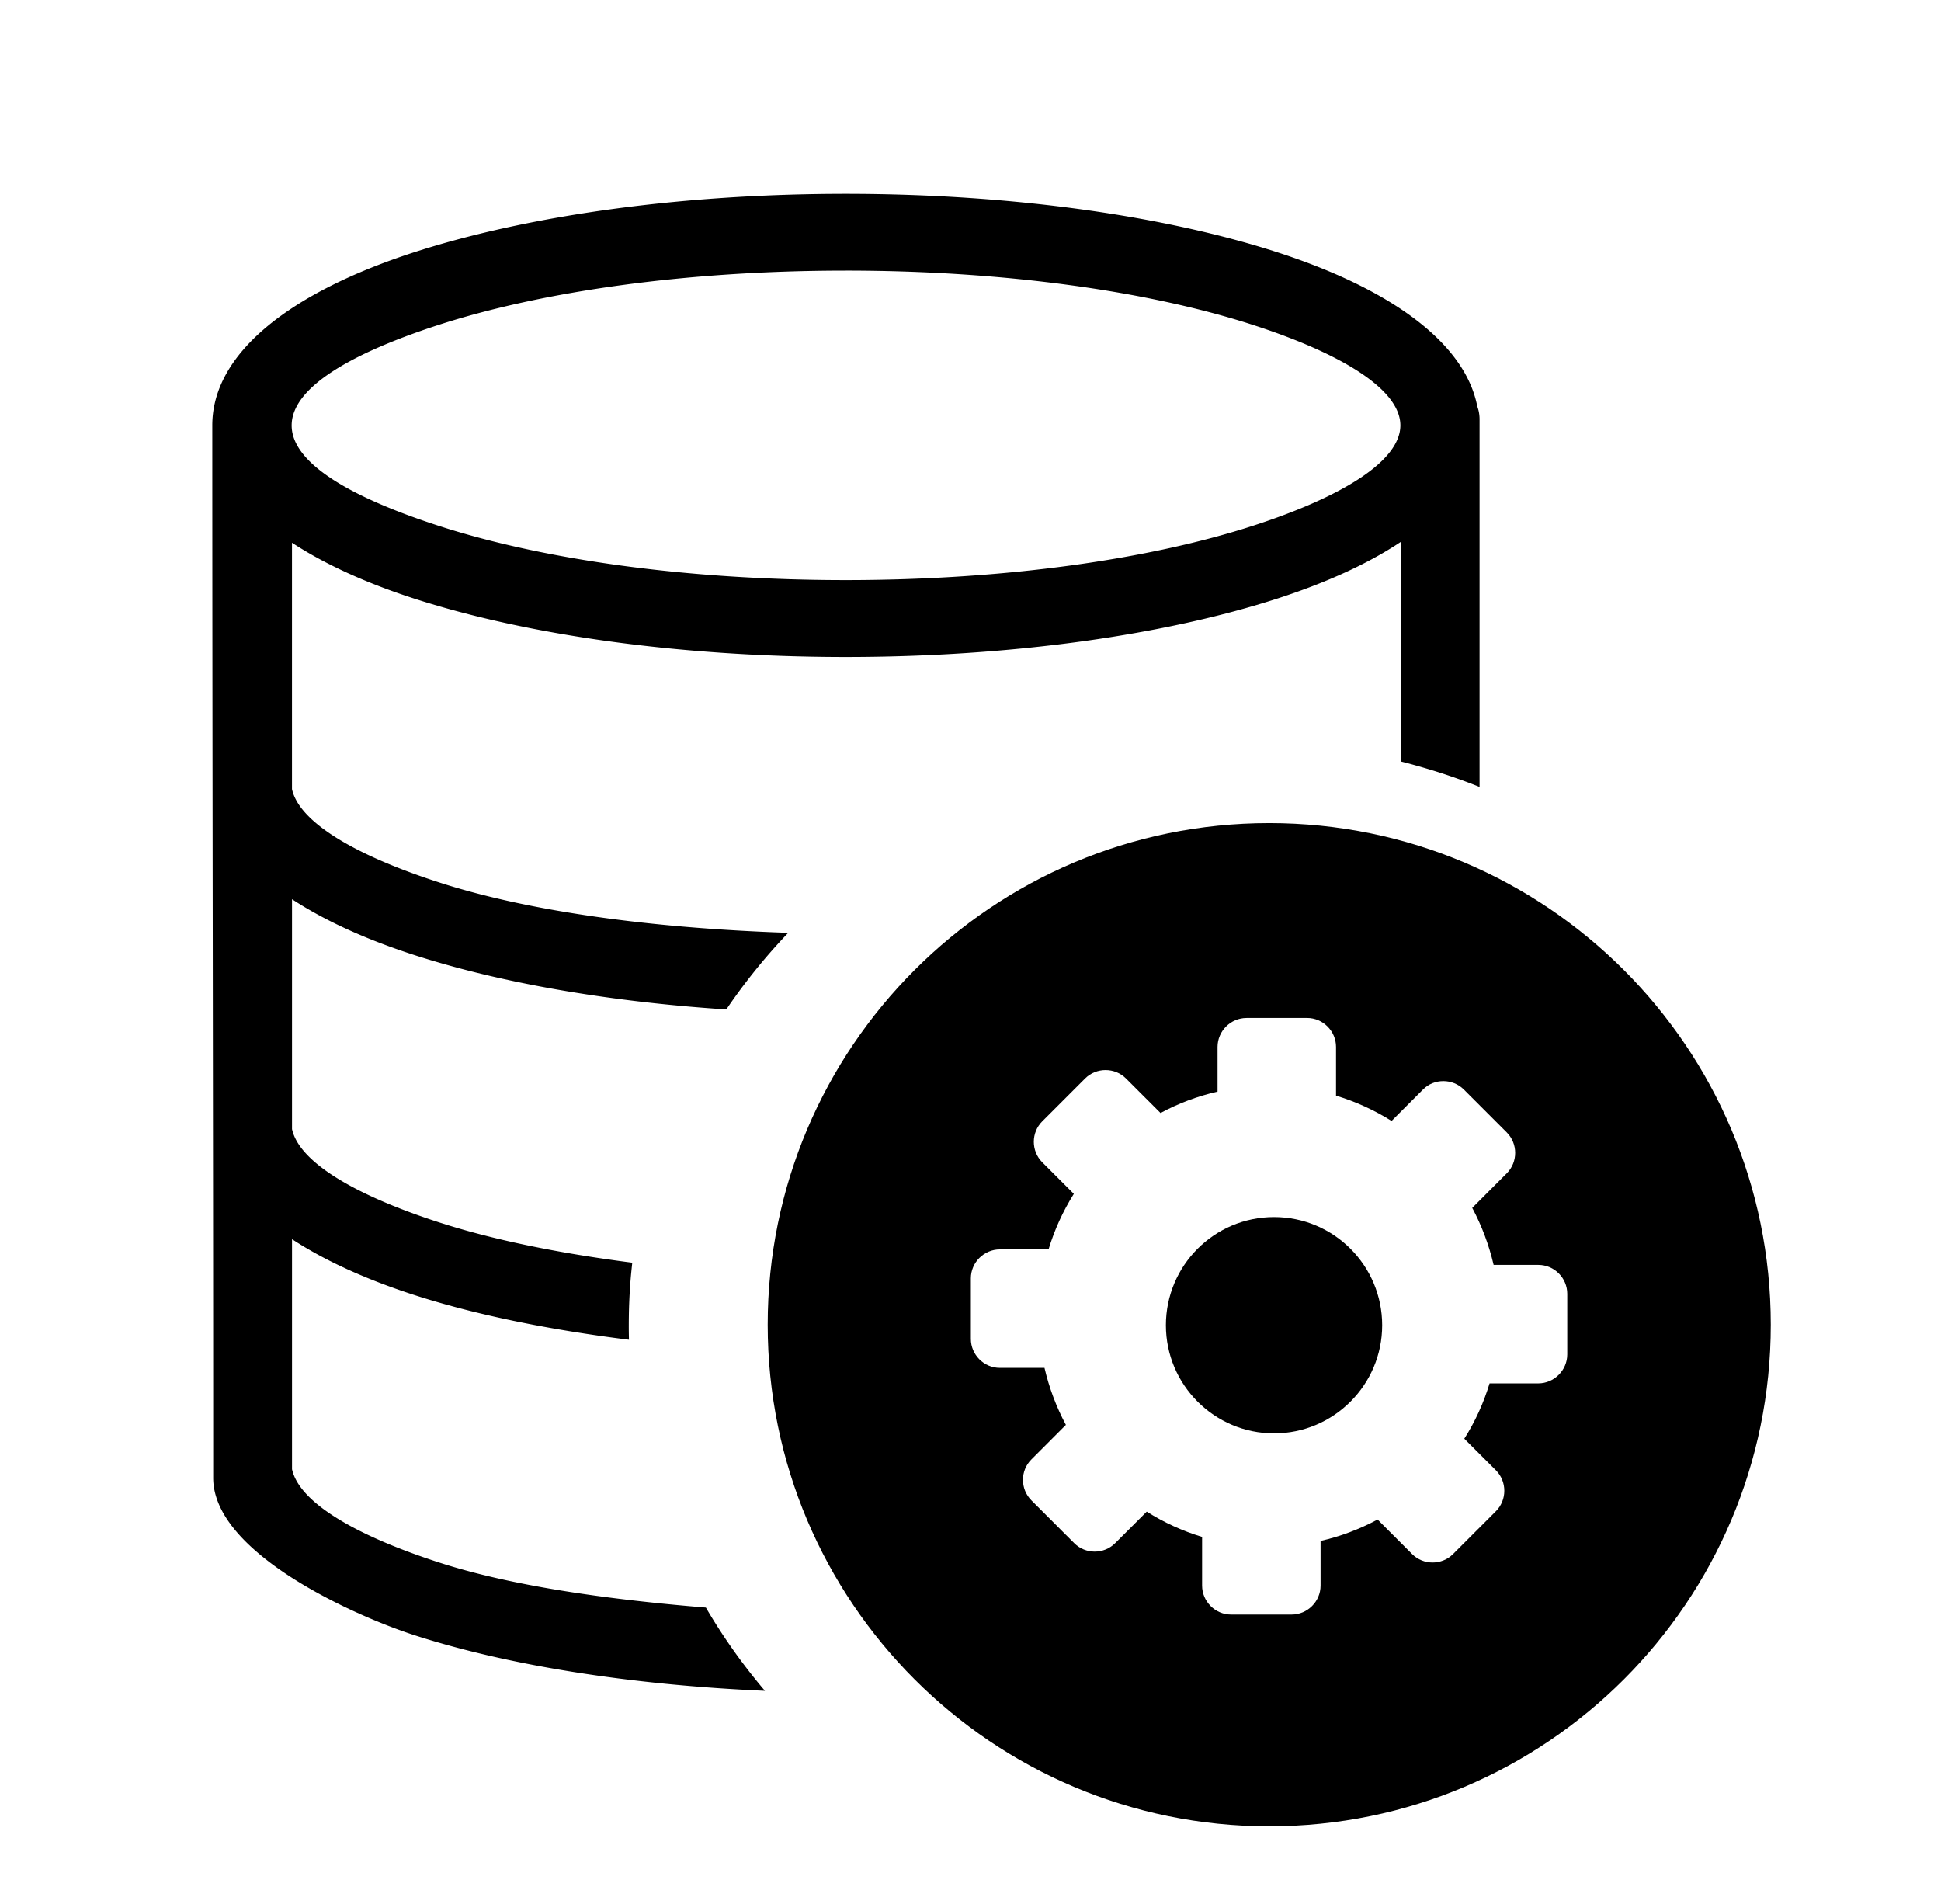<?xml version="1.0" encoding="UTF-8" standalone="no"?>
<svg
   xmlns:dc="http://purl.org/dc/elements/1.1/"
   xmlns:cc="http://creativecommons.org/ns#"
   xmlns:rdf="http://www.w3.org/1999/02/22-rdf-syntax-ns#"
   xmlns:svg="http://www.w3.org/2000/svg"
   xmlns="http://www.w3.org/2000/svg"
   xmlns:sodipodi="http://sodipodi.sourceforge.net/DTD/sodipodi-0.dtd"
   xmlns:inkscape="http://www.inkscape.org/namespaces/inkscape"
   version="1.1"
   id="Layer_1"
   x="0px"
   y="0px"
   viewBox="0 0 122.88 120.54"
   style="enable-background:new 0 0 122.88 120.54"
   xml:space="preserve"
   sodipodi:docname="database-setting.svg"
   inkscape:version="1.0.2 (e86c870879, 2021-01-15, custom)"><defs
     id="defs11" /><sodipodi:namedview
     pagecolor="#ffffff"
     bordercolor="#555555"
     borderopacity="1"
     objecttolerance="10"
     gridtolerance="10"
     guidetolerance="10"
     inkscape:pageopacity="0"
     inkscape:pageshadow="2"
     inkscape:window-width="1366"
     inkscape:window-height="699"
     id="namedview9"
     showgrid="false"
     inkscape:zoom="3.0973318"
     inkscape:cx="26.66831"
     inkscape:cy="58.667244"
     inkscape:window-x="0"
     inkscape:window-y="0"
     inkscape:window-maximized="1"
     inkscape:current-layer="Layer_1"
     inkscape:document-rotation="0" /><style
     type="text/css"
     id="style2">.st0{fill-rule:evenodd;clip-rule:evenodd;}</style><g
     id="g6-3"
     transform="matrix(0.808,0,0,0.787,-120.739,16.263)" /><style
     type="text/css"
     id="style2-3">.st0{fill-rule:evenodd;clip-rule:evenodd;}</style><path
     id="rect846"
     style="opacity:0.999;fill:#000000;fill-rule:evenodd;stroke-width:16.184;stroke-linecap:round;stroke-linejoin:round"
     d="M 80.352,52.1 C 62.818,52.1 48.601,66.317 48.601,83.851 48.601,101.385 62.818,115.602 80.352,115.602 97.886,115.602 112.103,101.385 112.103,83.851 112.103,66.317 97.886,52.1 80.352,52.1 Z m -1.437,12.335 h 3.832 c 1.005,0 1.834,0.829 1.834,1.833 v 3.085 c 1.238,0.374 2.418,0.912 3.516,1.601 l 1.998,-1.999 c 0.701,-0.701 1.869,-0.698 2.582,0.014 l 2.71,2.71 c 0.713,0.713 0.713,1.88 0,2.592 l -2.184,2.186 c 0.607,1.133 1.063,2.359 1.355,3.609 h 2.827 c 1.016,0 1.834,0.829 1.834,1.833 v 3.83 c 0,1.005 -0.829,1.836 -1.834,1.836 h -3.084 c -0.374,1.238 -0.911,2.417 -1.6,3.503 l 1.998,1.997 c 0.713,0.713 0.713,1.883 0,2.595 l -2.71,2.71 c -0.713,0.713 -1.881,0.713 -2.593,0 l -2.184,-2.186 c -1.133,0.607 -2.36,1.075 -3.61,1.355 v 2.827 c 0,1.005 -0.829,1.833 -1.834,1.833 h -3.832 c -1.005,0 -1.834,-0.829 -1.834,-1.833 v -3.082 c -1.238,-0.374 -2.418,-0.912 -3.505,-1.601 l -1.998,1.997 c -0.713,0.713 -1.881,0.713 -2.593,0 l -2.71,-2.71 c -0.713,-0.713 -0.713,-1.88 0,-2.592 L 67.479,90.193 C 66.871,89.06 66.416,87.834 66.124,86.584 h -2.827 c -1.005,0 -1.834,-0.829 -1.834,-1.833 v -3.833 c 0,-1.005 0.829,-1.833 1.834,-1.833 h 3.084 c 0.374,-1.238 0.911,-2.417 1.6,-3.515 l -1.998,-1.999 c -0.713,-0.713 -0.713,-1.88 0,-2.592 l 2.71,-2.71 c 0.713,-0.713 1.881,-0.713 2.593,0 l 2.184,2.183 c 1.121,-0.607 2.336,-1.063 3.61,-1.355 v -2.827 c 0,-1.005 0.829,-1.833 1.834,-1.833 z m 1.741,12.604 c -3.785,0 -6.846,3.073 -6.846,6.846 0,3.773 3.072,6.846 6.846,6.846 3.773,0 6.846,-3.073 6.846,-6.846 0,-3.773 -3.061,-6.846 -6.846,-6.846 z"
     sodipodi:nodetypes="ssssssssccccccccssssccccccccssssccccccccssssccccccccsssssss" /><path
     id="path852"
     style="stroke-width:0.783"
     d="m 53.542,12.27 c -10.636,0 -20.32,1.423 -27.379,3.717 C 18.303,18.544 13.44,22.39 13.44,26.924 c -10e-7,21.682 0.057,43.372 0.057,65.07 v 1.553 c 0,4.751 8.946,8.721 12.666,9.934 5.898,1.917 13.677,3.167 22.264,3.545 a 38.867,36.899 0 0 1 -0.238,-0.281 38.867,36.899 0 0 1 -0.326,-0.398 38.867,36.899 0 0 1 -0.32,-0.4 38.867,36.899 0 0 1 -0.314,-0.406 38.867,36.899 0 0 1 -0.311,-0.41 38.867,36.899 0 0 1 -0.303,-0.414 38.867,36.899 0 0 1 -0.297,-0.418 38.867,36.899 0 0 1 -0.291,-0.422 38.867,36.899 0 0 1 -0.285,-0.424 38.867,36.899 0 0 1 -0.279,-0.43 38.867,36.899 0 0 1 -0.273,-0.432 38.867,36.899 0 0 1 -0.266,-0.436 38.867,36.899 0 0 1 -0.236,-0.398 c -6.444,-0.53 -12.431,-1.402 -16.945,-2.871 -5.354,-1.738 -8.804,-3.824 -9.256,-5.887 v -14.561 c 2.038,1.336 4.632,2.525 7.678,3.514 3.847,1.25 8.518,2.209 13.654,2.852 a 38.867,36.899 0 0 1 -0.01,-0.451 38.867,36.899 0 0 1 -0.002,-0.5 38.867,36.899 0 0 1 0.004,-0.504 38.867,36.899 0 0 1 0.01,-0.504 38.867,36.899 0 0 1 0.018,-0.504 38.867,36.899 0 0 1 0.025,-0.504 38.867,36.899 0 0 1 0.033,-0.502 38.867,36.899 0 0 1 0.039,-0.504 38.867,36.899 0 0 1 0.049,-0.502 38.867,36.899 0 0 1 0.043,-0.402 c -4.635,-0.596 -8.842,-1.45 -12.285,-2.57 -5.354,-1.738 -8.804,-3.822 -9.256,-5.885 V 56.918 c 2.038,1.336 4.632,2.525 7.678,3.514 5.342,1.736 12.193,2.966 19.816,3.465 a 38.867,36.899 0 0 1 0.049,-0.072 38.867,36.899 0 0 1 0.291,-0.422 38.867,36.899 0 0 1 0.297,-0.416 38.867,36.899 0 0 1 0.303,-0.414 38.867,36.899 0 0 1 0.311,-0.41 38.867,36.899 0 0 1 0.314,-0.406 38.867,36.899 0 0 1 0.32,-0.4 38.867,36.899 0 0 1 0.326,-0.398 38.867,36.899 0 0 1 0.332,-0.393 38.867,36.899 0 0 1 0.338,-0.389 38.867,36.899 0 0 1 0.344,-0.385 38.867,36.899 0 0 1 0.35,-0.381 38.867,36.899 0 0 1 0.344,-0.365 C 41.312,58.759 33.454,57.696 27.741,55.836 22.387,54.098 18.937,52.012 18.485,49.95 V 34.354 c 2.038,1.336 4.632,2.527 7.678,3.516 7.059,2.294 16.743,3.715 27.379,3.715 10.636,0 20.32,-1.421 27.379,-3.715 3.085,-1.004 5.71,-2.201 7.756,-3.568 v 13.896 a 38.867,36.899 0 0 1 0.482,0.123 38.867,36.899 0 0 1 0.51,0.141 38.867,36.899 0 0 1 0.508,0.146 38.867,36.899 0 0 1 0.506,0.152 38.867,36.899 0 0 1 0.504,0.158 38.867,36.899 0 0 1 0.502,0.166 38.867,36.899 0 0 1 0.498,0.172 38.867,36.899 0 0 1 0.498,0.178 38.867,36.899 0 0 1 0.494,0.186 38.867,36.899 0 0 1 0.488,0.191 V 26.545 c 0,-0.286 -0.047,-0.563 -0.143,-0.818 -0.777,-4.017 -5.449,-7.415 -12.604,-9.74 C 73.862,13.693 64.177,12.27 53.542,12.27 Z m 0,4.859 c 10.128,0 19.25,1.321 25.801,3.445 5.758,1.869 9.311,4.133 9.311,6.35 0,2.217 -3.56,4.48 -9.311,6.35 -6.551,2.124 -15.672,3.445 -25.801,3.445 -10.128,0 -19.25,-1.313 -25.801,-3.445 -12.539,-4.079 -12.198,-8.729 0,-12.699 6.551,-2.124 15.672,-3.445 25.801,-3.445 z" /></svg>
